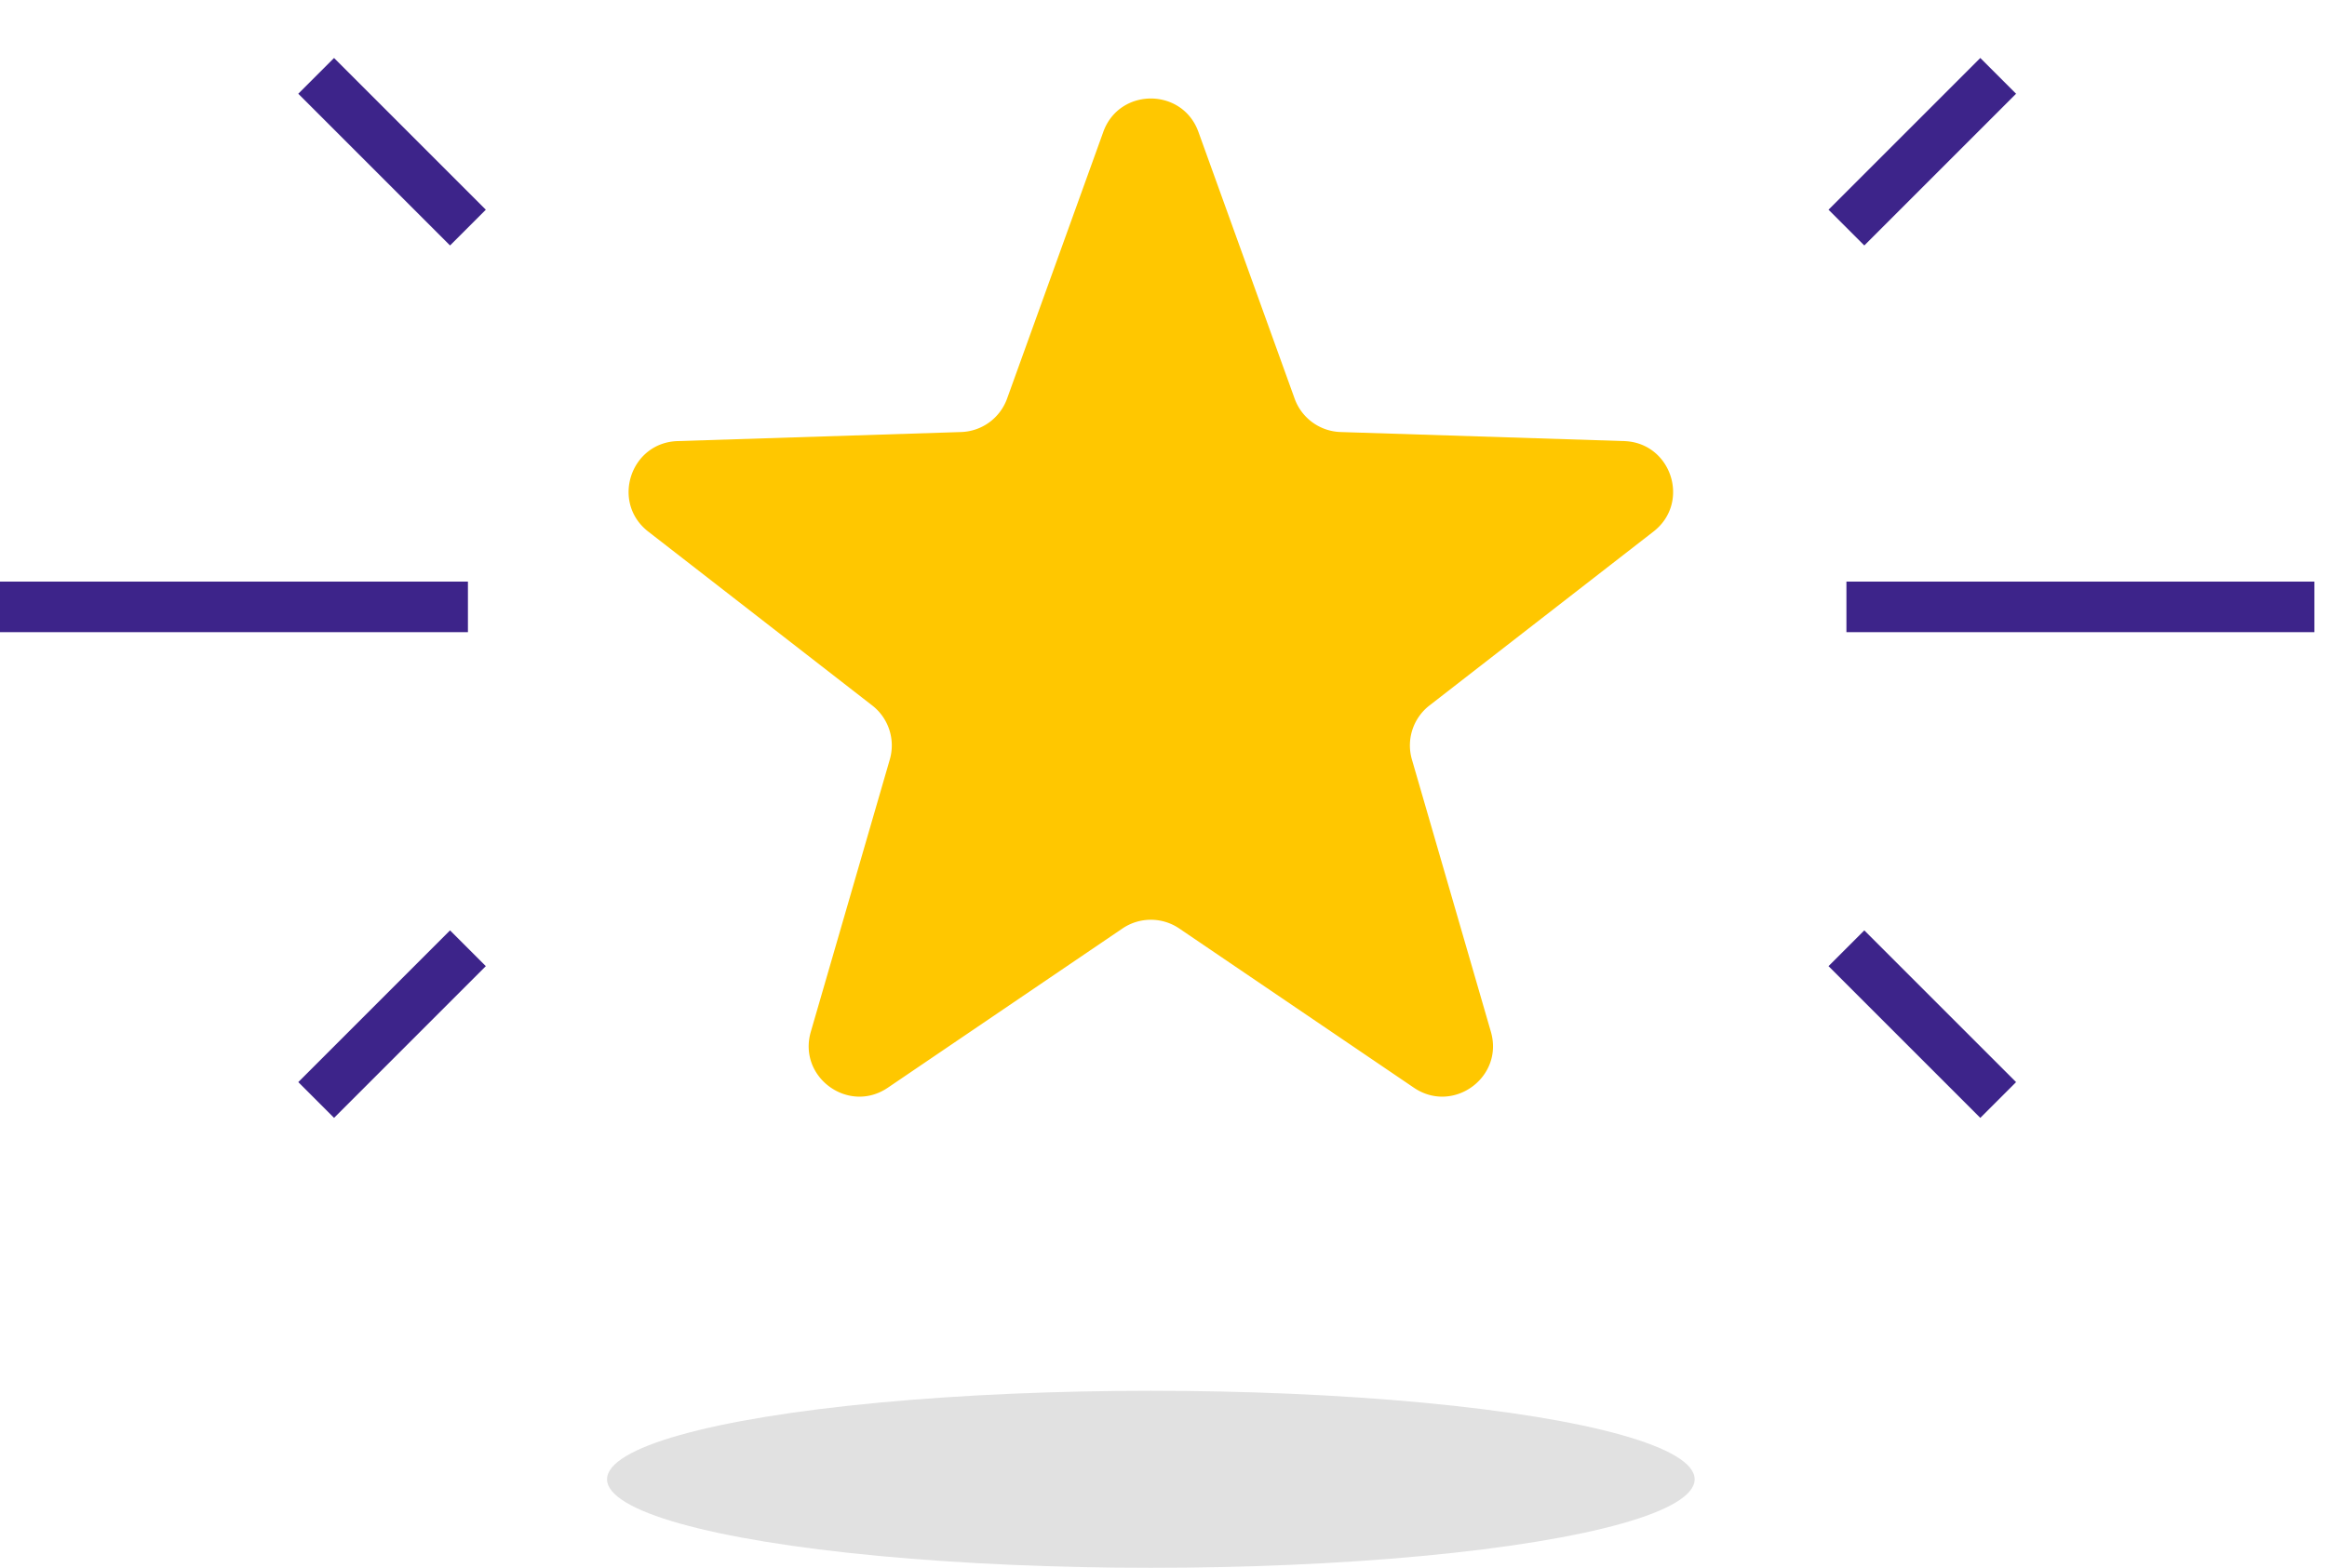 <svg width="92" height="62" fill="none" xmlns="http://www.w3.org/2000/svg"><ellipse cx="45.5" cy="58.5" rx="21.5" ry="3.5" fill="#E1E1E1"/><path d="M43.619 5.217c.635-1.762 3.127-1.762 3.762 0l3.804 10.548a2 2 0 001.817 1.32l11.206.358c1.873.06 2.643 2.43 1.163 3.579l-8.855 6.876a2 2 0 00-.695 2.137l3.123 10.768c.522 1.8-1.495 3.264-3.044 2.212l-9.277-6.297a2 2 0 00-2.246 0L35.1 43.015c-1.55 1.052-3.566-.413-3.044-2.212l3.123-10.768a2 2 0 00-.695-2.137l-8.855-6.876c-1.48-1.15-.71-3.52 1.162-3.579l11.207-.358a2 2 0 001.817-1.32L43.62 5.216z" fill="#FFC700"/><path d="M73 9l6-6m-6 34.5l6 6M73 24h18.5m-73-15l-6-6m6 34.5l-6 6m6-19.5H0" stroke="#3D248A" stroke-width="2"/></svg>